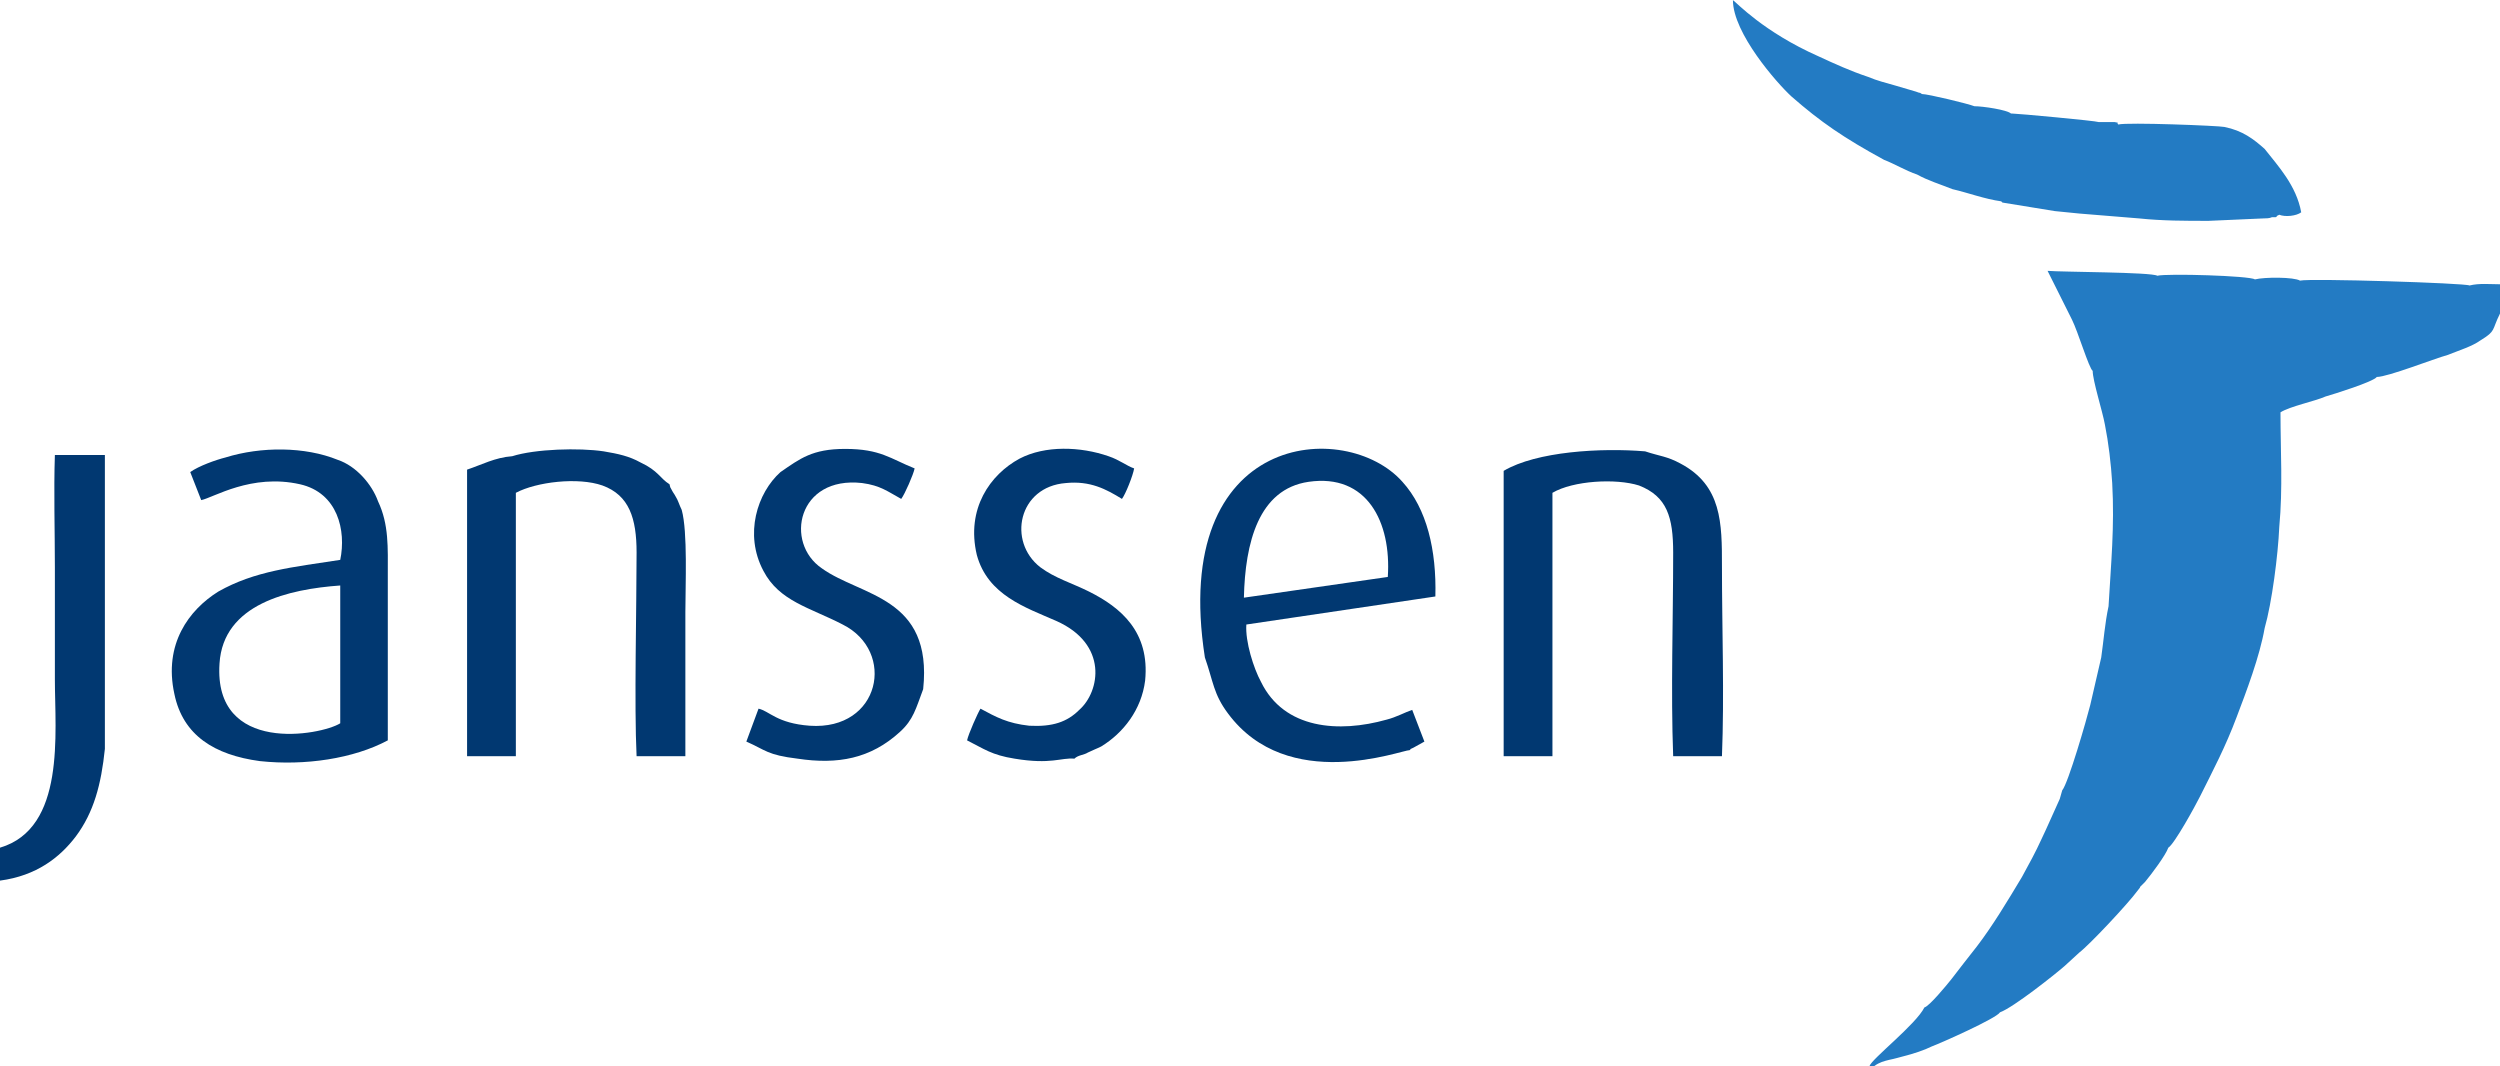 <?xml version="1.0" encoding="UTF-8"?>
<!DOCTYPE svg PUBLIC "-//W3C//DTD SVG 1.0//EN" "http://www.w3.org/TR/2001/REC-SVG-20010904/DTD/svg10.dtd">
<!-- Creator: CorelDRAW X8 -->
<svg xmlns="http://www.w3.org/2000/svg" xml:space="preserve" width="938px" height="400px" version="1.0" style="shape-rendering:geometricPrecision; text-rendering:geometricPrecision; image-rendering:optimizeQuality; fill-rule:evenodd; clip-rule:evenodd" viewBox="0 0 2050 874" xmlns:xlink="http://www.w3.org/1999/xlink">
 <defs>
  <style type="text/css">
   <![CDATA[
    .fil0 {fill:#013871}
    .fil1 {fill:#237BC3}
   ]]>
  </style>
 </defs>
 <g id="Capa_x0020_1">
  <g id="_2486064464288">
   <path class="fil0" d="M1233 386l0 234 40 0 0 -216c17,-10 52,-12 71,-6 23,9 28,26 28,55 0,55 -2,114 0,167l40 0c2,-50 0,-105 0,-156 0,-35 0,-66 -34,-84 -11,-6 -17,-6 -29,-10 -36,-3 -89,0 -116,16z"/>
   <path class="fil0" d="M420 374c-14,1 -25,7 -37,11l0 235 40 0 0 -216c17,-9 51,-13 71,-6 22,8 28,27 28,55 0,45 -2,126 0,167l40 0c0,-39 0,-79 0,-118 0,-22 2,-66 -3,-84 -2,-4 -3,-8 -5,-11 -1,-2 -2,-3 -3,-5 -2,-4 -1,-1 -2,-5 -8,-5 -9,-11 -24,-18 -9,-5 -18,-7 -30,-9 -20,-3 -56,-2 -75,4z"/>
   <path class="fil0" d="M279 593c-16,10 -104,26 -99,-49 3,-49 57,-61 99,-64l0 113zm-94 -218c-8,2 -22,7 -29,12l9 23c10,-2 41,-22 81,-13 31,7 38,38 33,62 -39,6 -70,9 -100,26 -24,15 -45,43 -36,84 7,34 33,50 70,55 37,4 77,-2 105,-17 0,-45 0,-90 0,-136 0,-22 1,-41 -8,-60 -5,-14 -18,-29 -33,-34 -27,-11 -63,-11 -92,-2z"/>
   <path class="fil0" d="M1020 490c1,-45 12,-89 53,-95 48,-7 68,33 65,78l-118 17zm-32 49c7,20 7,30 19,46 49,66 142,30 149,30 2,-2 -1,0 3,-2l9 -5 -10 -26c-6,2 -13,6 -21,8 -39,11 -84,8 -103,-31 -6,-11 -13,-33 -12,-47l155 -23c1,-38 -7,-72 -27,-94 -46,-52 -191,-42 -162,144z"/>
   <path class="fil0" d="M885 582c-10,10 -22,14 -41,13 -18,-2 -27,-7 -40,-14 -2,3 -10,21 -11,26 14,7 20,12 39,15 30,5 38,-1 49,0 3,-3 8,-3 11,-5 4,-2 7,-3 11,-5 18,-11 33,-30 36,-54 4,-40 -20,-60 -46,-73 -14,-7 -28,-11 -40,-20 -27,-21 -18,-66 21,-69 20,-2 33,5 46,13 3,-4 9,-19 10,-25 -6,-2 -12,-7 -21,-10 -23,-8 -52,-9 -73,2 -24,13 -44,41 -35,79 9,33 40,43 65,54 43,19 36,58 19,73z"/>
   <path class="fil0" d="M640 387c-19,17 -30,51 -14,81 13,25 38,30 65,44 44,22 31,87 -27,83 -27,-2 -33,-12 -42,-14l-10 27c16,7 17,11 42,14 33,5 60,0 84,-22 11,-10 13,-19 19,-35 8,-76 -51,-76 -83,-99 -31,-21 -20,-76 33,-70 15,2 21,7 32,13 3,-4 10,-20 11,-25 -20,-8 -28,-16 -57,-16 -27,0 -37,8 -53,19z"/>
   <path class="fil0" d="M0 695l0 27c30,-4 49,-19 62,-36 15,-20 21,-43 24,-72l0 -241 -41 0c-1,30 0,62 0,92 0,31 0,62 0,92 0,44 9,122 -45,138z"/>
   <path class="fil1" d="M2025 234c8,-2 17,-1 25,-1l0 24c-7,14 -3,14 -16,22 -7,5 -17,8 -27,12 -11,3 -49,18 -58,18 -3,4 -35,14 -42,16 -9,4 -29,8 -37,13 0,32 2,62 -1,94 -1,23 -6,62 -12,83 -4,23 -15,52 -23,73 -9,24 -19,43 -30,65 -4,8 -21,39 -26,42 -2,6 -14,22 -19,28l-4 4c-1,2 1,-1 -2,3 -8,11 -40,45 -48,51l-12 11c-8,7 -42,34 -53,38 -3,5 -48,25 -56,28 -6,3 -15,6 -23,8 -4,1 -7,2 -12,3 -4,1 -8,2 -12,5l-4 0c2,-6 38,-34 45,-48 4,-1 18,-18 22,-23 7,-9 13,-17 21,-27 13,-17 25,-37 37,-57 6,-11 11,-20 16,-31 3,-6 14,-31 15,-33l2 -7c5,-6 20,-58 23,-70 3,-13 6,-26 9,-39 2,-14 3,-28 6,-42 2,-35 5,-65 3,-101 -1,-16 -3,-33 -6,-48 -2,-11 -10,-36 -10,-44 -3,-2 -12,-32 -17,-42l-20 -40c12,1 85,1 90,4 8,-2 76,0 80,3 8,-2 32,-2 37,1 8,-2 136,2 139,4zm-201 -130c15,3 24,10 33,18 11,14 26,30 30,52 -4,3 -13,4 -18,2l-2 1c0,0 0,1 -1,1 -1,0 -2,0 -3,0 -2,1 -5,1 -7,1l-45 2c-19,0 -38,0 -57,-2l-49 -4 -20 -2 -43 -7 -1 -1c-14,-2 -27,-7 -40,-10 -10,-4 -20,-7 -29,-12 -9,-3 -19,-9 -27,-12 -33,-18 -52,-31 -76,-52 -12,-11 -48,-52 -48,-79 3,2 25,26 70,46 13,6 26,12 41,17 7,3 15,5 22,7l17 5c5,2 2,0 5,2 5,0 38,8 43,10 7,0 27,3 30,6 0,0 0,0 1,0 4,0 69,6 71,7 3,0 7,0 10,0 1,0 2,0 3,0 5,1 1,0 3,2 7,-2 83,1 87,2z"/>
  </g>
 </g>
</svg>
